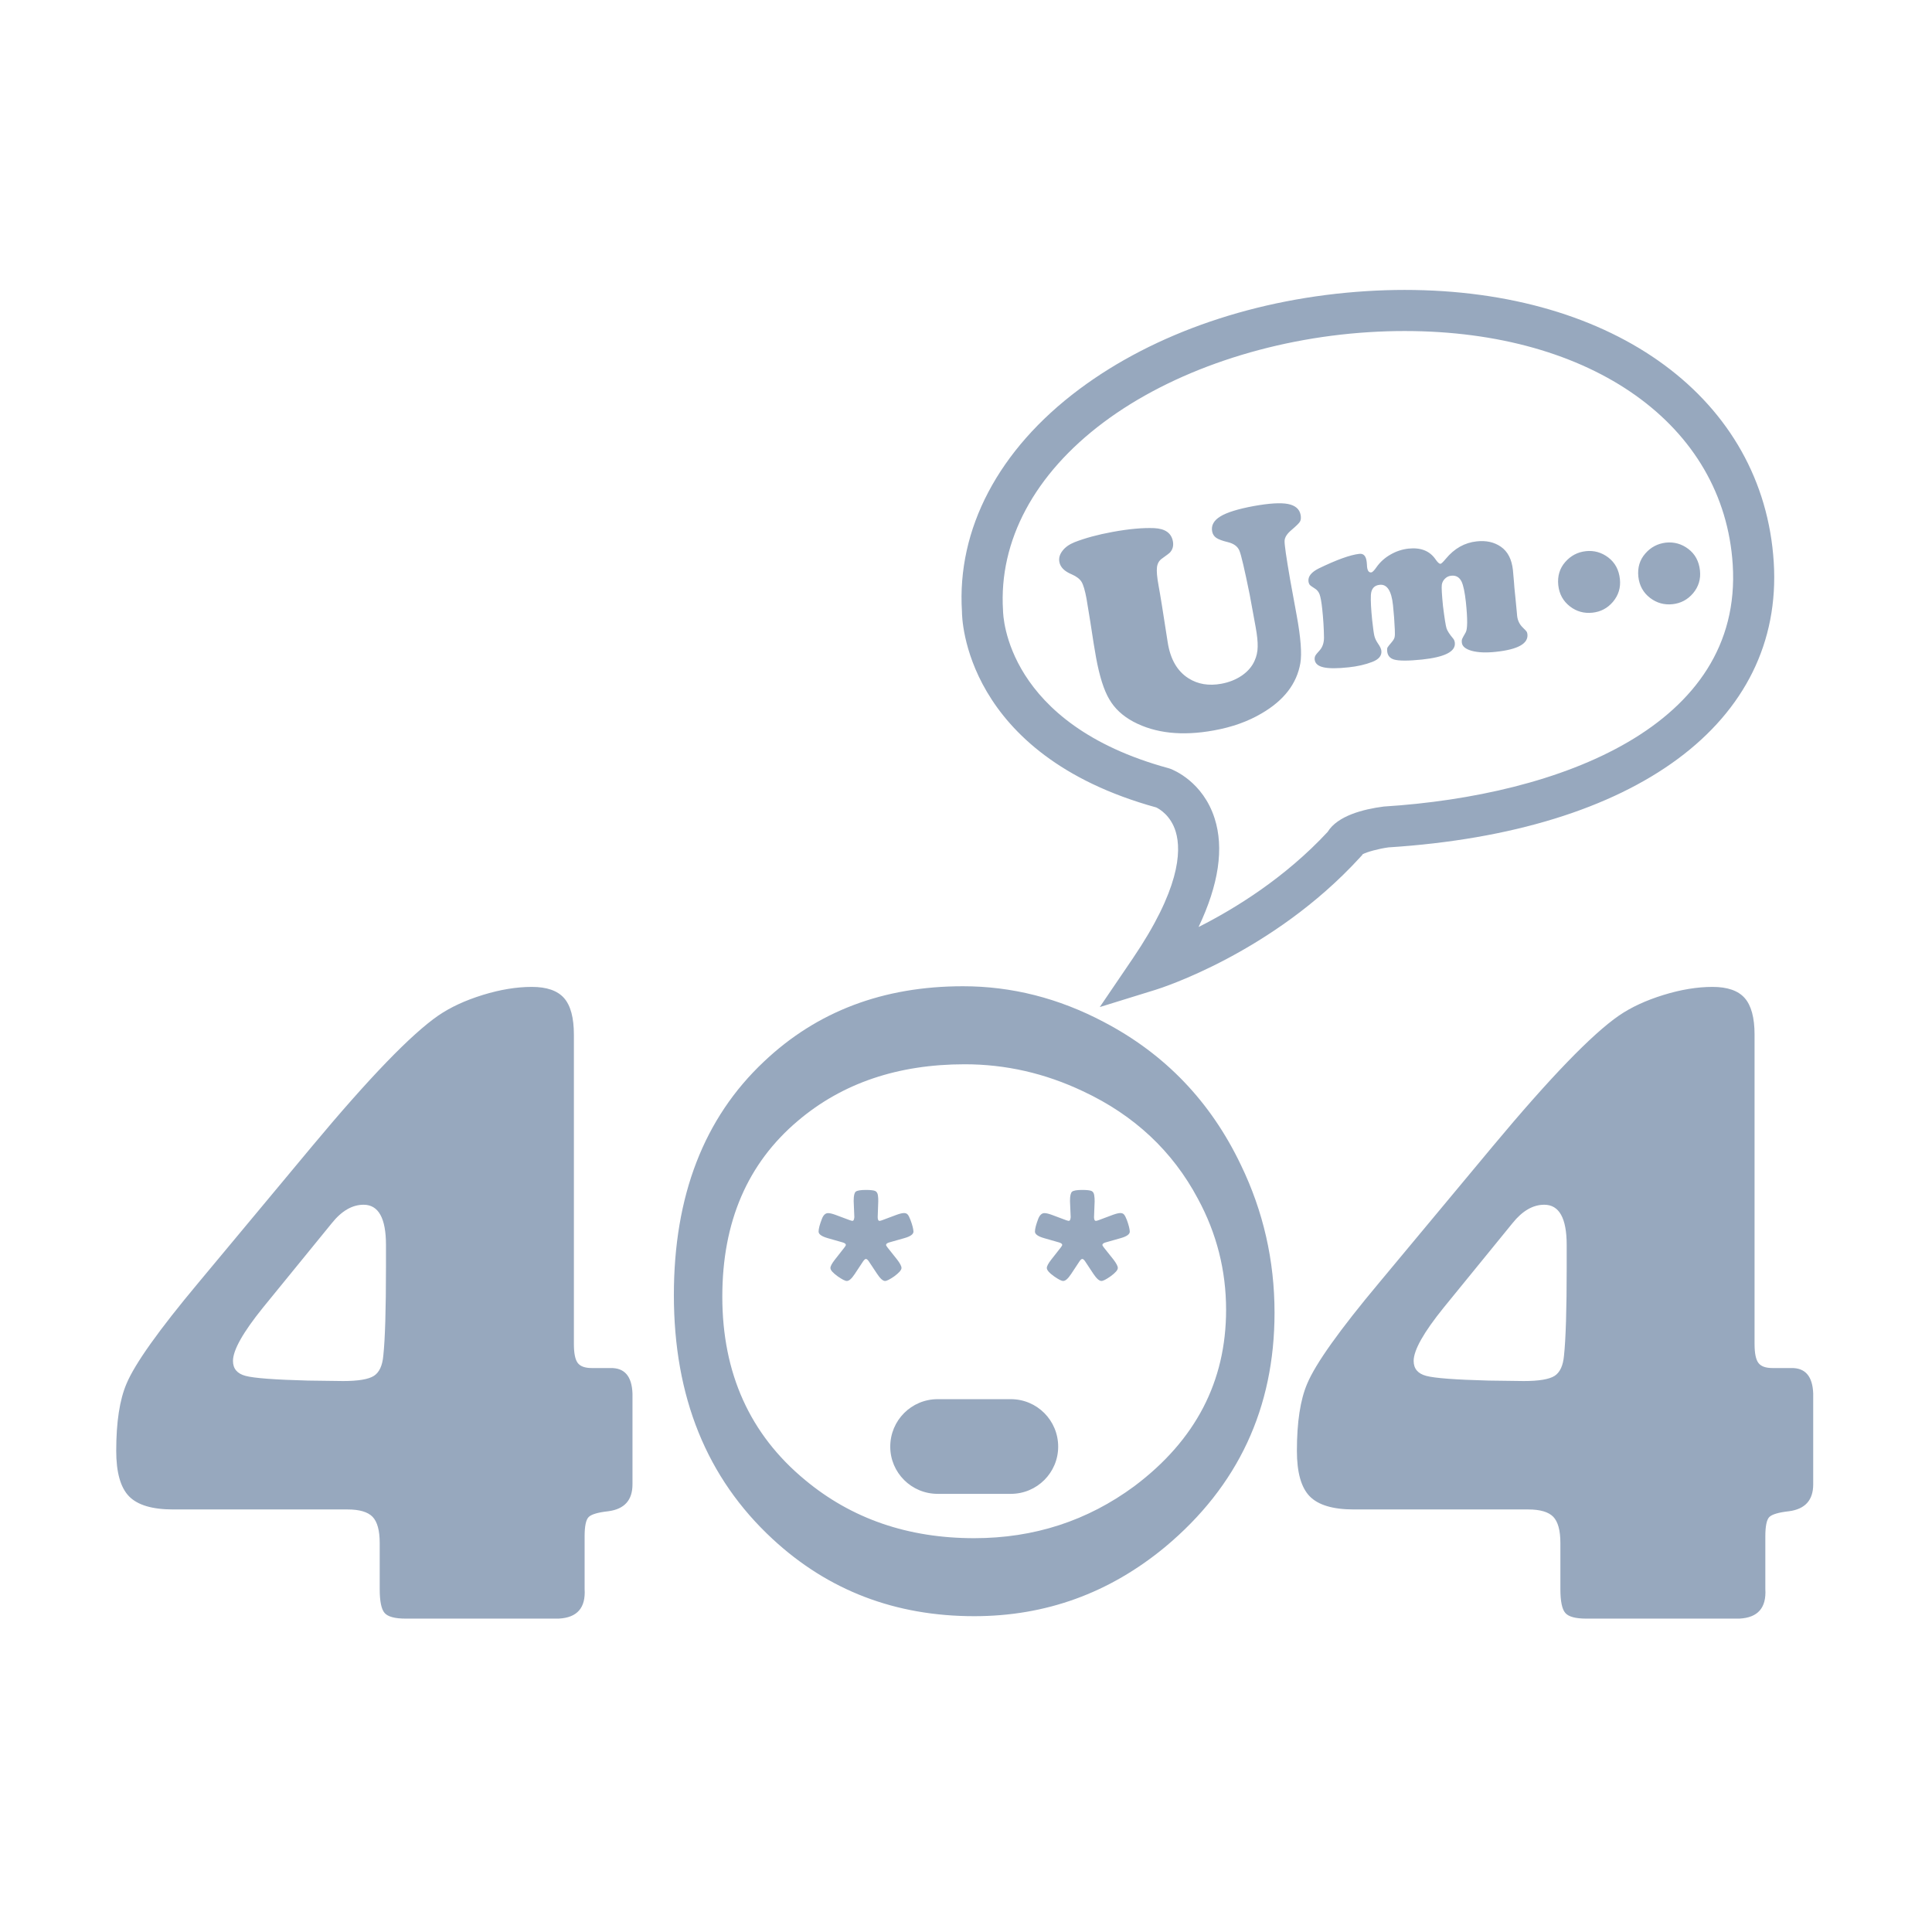 <?xml version="1.0" standalone="no"?><!DOCTYPE svg PUBLIC "-//W3C//DTD SVG 1.1//EN" "http://www.w3.org/Graphics/SVG/1.1/DTD/svg11.dtd"><svg class="icon" width="16px" height="16.00px" viewBox="0 0 1024 1024" version="1.1" xmlns="http://www.w3.org/2000/svg"><path fill="#97a8be" d="M304.173 548.429v163.876c0 4.9 0.666 8.26 2.013 10.054 1.349 1.823 3.831 2.731 7.474 2.731h9.956c7.43-0.135 11.281 4.353 11.614 13.508v48.154c0 8.374-4.263 13.104-12.8 14.237-5.551 0.611-9.005 1.653-10.422 3.071-1.433 1.404-2.149 4.836-2.149 10.19v27.965c0.631 9.977-3.936 15.196-13.763 15.686h-81.077c-5.687 0-9.417-0.992-11.153-2.978-1.745-1.971-2.61-6.218-2.61-12.708v-24.405c0-6.637-1.27-11.246-3.8-13.885-2.517-2.582-6.942-3.886-13.267-3.886h-92.472c-11.090 0-18.861-2.347-23.364-6.998-4.51-4.667-6.75-12.694-6.75-24.080 0-15.176 1.801-27.031 5.446-35.548 4.439-10.6 17.16-28.476 38.17-53.605l60.23-72.313c30.2-36.22 52.48-59.294 66.873-69.242 6.488-4.439 14.345-8.056 23.585-10.913 9.261-2.851 17.904-4.261 25.987-4.261 7.899 0 13.594 1.978 17.067 5.92 3.484 3.952 5.213 10.44 5.213 19.432zM204.576 671.503v-11.629c0-14.211-3.95-21.337-11.87-21.337-5.978 0-11.607 3.242-16.813 9.736l-36.524 44.808c-10.593 13.124-15.883 22.527-15.883 28.234 0 4.1 2.213 6.752 6.651 7.929 4.419 1.19 15.415 2.028 32.945 2.489l18.734 0.248c8.062 0 13.508-0.914 16.351-2.737 2.858-1.836 4.531-5.411 4.999-10.772 0.941-8.707 1.41-24.371 1.41-46.969zM929.954 548.429v163.876c0 4.9 0.668 8.26 2.028 10.054 1.334 1.823 3.829 2.731 7.468 2.731h9.961c7.418-0.135 11.297 4.353 11.623 13.508v48.154c0 8.374-4.283 13.104-12.82 14.237-5.531 0.611-9.006 1.653-10.446 3.071-1.389 1.404-2.105 4.836-2.105 10.19v27.965c0.617 9.977-3.963 15.196-13.757 15.686h-81.105c-5.707 0-9.417-0.992-11.132-2.978-1.759-1.971-2.632-6.218-2.632-12.708v-24.405c0-6.637-1.261-11.246-3.778-13.885-2.538-2.582-6.963-3.886-13.289-3.886h-92.471c-11.076 0-18.847-2.347-23.365-6.998-4.517-4.667-6.75-12.694-6.75-24.080 0-15.176 1.801-27.031 5.445-35.548 4.433-10.6 17.16-28.476 38.193-53.605l60.214-72.313c30.2-36.22 52.472-59.294 66.881-69.242 6.481-4.439 14.352-8.056 23.592-10.913 9.254-2.851 17.883-4.261 25.966-4.261 7.899 0 13.594 1.978 17.061 5.92 3.475 3.952 5.219 10.44 5.219 19.432zM830.378 671.503v-11.629c0-14.211-3.965-21.337-11.879-21.337-6.013 0-11.607 3.242-16.818 9.736l-36.512 44.808c-10.6 13.124-15.903 22.527-15.903 28.234 0 4.1 2.211 6.752 6.65 7.929 4.424 1.19 15.401 2.028 32.958 2.489l18.721 0.248c8.083 0 13.507-0.914 16.379-2.737 2.829-1.836 4.504-5.411 4.978-10.772 0.944-8.707 1.426-24.371 1.426-46.969zM657.708 617.477c-16.032-33.595-40.233-58.832-72.66-75.8-23.953-12.65-48.82-18.946-74.66-18.946-42.232 0-77.339 13.288-105.461 39.913-31.838 29.952-47.764 71.193-47.764 123.8 0 53.932 17.422 96.967 52.301 129.238 29.413 27.271 65.030 40.928 106.88 40.928 37.91 0 71.605-12.211 101.215-36.696 38.639-32.255 57.968-73.624 57.968-124.182 0.001-27.648-5.969-53.727-17.819-78.256zM601.244 787.694c-24.846 18.344-53.109 27.576-84.899 27.576-35.099 0-64.973-10.303-89.656-30.86-29.241-24.15-43.849-56.627-43.849-97.166 0-39.602 13.345-70.624 40.049-93.174 23.57-19.995 53.061-29.98 88.444-29.98 21.676 0 42.537 4.752 62.627 14.275 27.227 12.721 47.522 31.767 60.945 56.989 9.977 18.401 14.947 38.085 14.947 58.882 0 38.021-16.181 69.093-48.608 93.458zM442.786 643.884l7.678 2.865c0.668 0.212 1.121 0.34 1.362 0.34 0.531 0 0.815-0.567 0.95-1.666l0.042-0.348-0.34-8.225v-0.639c0-2.454 0.354-3.985 1.091-4.616 0.731-0.588 2.526-0.908 5.383-0.908 2.454 0 4.097 0.207 4.913 0.547 0.796 0.39 1.298 1.142 1.461 2.376 0.141 1.056 0.212 2.127 0.163 3.24l-0.291 8.225c0 1.333 0.34 2.014 1.008 2.014 0.227 0 0.659-0.128 1.305-0.34l7.664-2.865c1.731-0.624 3.064-0.943 3.943-0.943 0.815 0 1.459 0.213 1.949 0.751 0.475 0.518 0.972 1.497 1.525 2.966 0.979 2.595 1.468 4.586 1.567 6.013 0.065 1.446-1.567 2.665-4.949 3.595l-7.906 2.241c-1.084 0.326-1.666 0.767-1.666 1.333 0 0.249 0.262 0.717 0.794 1.383l5.106 6.425c1.496 1.971 2.276 3.417 2.276 4.402 0 1.122-1.333 2.575-3.928 4.497-2.312 1.589-3.908 2.389-4.772 2.389-1.12 0-2.504-1.177-4.142-3.644l-4.538-6.829c-0.553-0.78-1.056-1.192-1.481-1.192-0.39 0-0.864 0.412-1.433 1.192l-4.517 6.829c-1.631 2.467-2.991 3.644-4.169 3.644-0.872 0-2.455-0.8-4.745-2.389-2.601-1.859-3.941-3.34-3.941-4.497 0-0.95 0.801-2.403 2.347-4.402l5.041-6.425c0.518-0.666 0.78-1.134 0.78-1.411 0-0.538-0.582-0.979-1.674-1.305l-7.841-2.241c-3.285-0.93-4.929-2.1-4.929-3.482 0-1.517 0.589-3.758 1.794-6.849 0.78-1.986 1.865-2.958 3.247-2.958 0.916-0 2.221 0.305 3.874 0.907zM557.458 643.884l7.664 2.865c0.675 0.212 1.129 0.34 1.356 0.34 0.538 0 0.844-0.567 0.978-1.666l0.029-0.348-0.355-8.225v-0.639c0-2.454 0.383-3.985 1.098-4.616 0.76-0.588 2.546-0.908 5.404-0.908 2.447 0 4.077 0.207 4.892 0.547 0.802 0.39 1.298 1.142 1.448 2.376 0.163 1.056 0.227 2.127 0.205 3.24l-0.319 8.225c0 1.333 0.341 2.014 1.007 2.014 0.247 0 0.672-0.128 1.325-0.34l7.658-2.865c1.744-0.624 3.071-0.943 3.928-0.943 0.829 0 1.482 0.213 1.958 0.751 0.467 0.518 0.985 1.497 1.545 2.966 0.937 2.595 1.446 4.586 1.525 6.013 0.091 1.446-1.539 2.665-4.915 3.595l-7.907 2.241c-1.098 0.326-1.686 0.767-1.686 1.333 0 0.249 0.262 0.717 0.793 1.383l5.114 6.425c1.488 1.971 2.262 3.417 2.262 4.402 0 1.122-1.305 2.575-3.944 4.497-2.276 1.589-3.864 2.389-4.743 2.389-1.1 0-2.504-1.177-4.169-3.644l-4.518-6.829c-0.545-0.78-1.042-1.192-1.46-1.192-0.411 0-0.886 0.412-1.432 1.192l-4.517 6.829c-1.631 2.467-3.013 3.644-4.163 3.644-0.886 0-2.474-0.8-4.751-2.389-2.616-1.859-3.934-3.34-3.934-4.497 0-0.95 0.78-2.403 2.326-4.402l5.041-6.425c0.503-0.666 0.794-1.134 0.794-1.411 0-0.538-0.588-0.979-1.686-1.305l-7.836-2.241c-3.291-0.93-4.929-2.1-4.929-3.482 0-1.517 0.597-3.758 1.766-6.849 0.815-1.986 1.893-2.958 3.268-2.958 0.912-0 2.23 0.305 3.883 0.907zM560.854 766.761c0 13.798-11.224 25.009-25.088 25.009h-38.8c-13.884 0-25.115-11.211-25.115-25.009v0c0-13.947 11.231-25.173 25.115-25.173h38.8c13.865 0 25.088 11.226 25.088 25.173v0zM582.894 533.77l17.471-25.718c24.619-36.241 25.988-56.55 22.806-67.2-2.596-8.672-8.779-12.14-10.318-12.884-102.079-28.151-103.001-100.719-102.994-103.796-2.766-43.757 19.309-85.877 62.173-117.878 40.021-29.887 94.102-48.345 152.29-51.99 6.736-0.419 13.508-0.638 20.116-0.638 111.639 0 190.276 57.989 195.685 144.299 5.326 84.913-72.928 142.817-204.257 151.17-5.163 0.716-11.24 2.361-13.68 3.652l-0.127 0.326-1.403 1.532c-46.17 50.359-105.548 69.157-108.059 69.929l-29.705 9.196zM744.437 175.449c-6.154 0-12.465 0.206-18.756 0.596-53.224 3.332-104.475 20.719-140.618 47.7-36.772 27.455-55.755 62.895-53.443 99.782 0.049 3.063 1.673 60.202 87.713 83.63l0.908 0.29c1.758 0.652 17.309 6.893 23.528 26.293 5.054 15.784 2.191 35.078-8.509 57.599 19.606-9.906 45.891-26.179 68.412-50.408 5.233-8.538 18.791-12.027 29.724-13.445 93.315-5.885 190.355-42.587 184.986-128.16-4.646-74.092-74.547-123.876-173.946-123.876zM683.776 307.084l3.516 19.224c2.127 11.629 2.779 20.017 1.929 25.137-1.879 10.934-8.714 19.797-20.557 26.682-7.146 4.219-15.565 7.261-25.238 8.998-16.876 3.091-31.12 1.546-42.728-4.615-5.666-3.042-9.914-6.978-12.749-11.878-2.872-4.814-5.191-12.196-7-22.016-0.715-3.815-1.722-10.183-3.055-18.997-0.979-6.225-1.66-10.338-2.022-12.337-0.815-4.376-1.673-7.297-2.63-8.892-0.958-1.532-2.666-2.864-5.169-3.957-3.886-1.611-6.083-3.794-6.588-6.602-0.383-2.036 0.178-4 1.673-5.921 1.433-1.887 3.575-3.397 6.361-4.524 5.573-2.17 12.31-4.027 20.181-5.46 8.686-1.595 16.004-2.241 21.974-2.013 5.865 0.276 9.183 2.582 9.998 7.055 0.384 2.248-0.070 4.148-1.461 5.744-0.298 0.403-1.766 1.496-4.303 3.319-1.539 1.056-2.433 2.582-2.696 4.645-0.247 2.049 0.036 5.29 0.86 9.771 0.864 4.588 2.46 14.544 4.799 29.782 1.384 9.104 5.078 15.543 11.127 19.33 4.906 3.091 10.671 4.055 17.302 2.85 4.197-0.766 7.871-2.261 10.99-4.403 3.148-2.199 5.354-4.815 6.659-7.793 1.056-2.311 1.61-4.779 1.638-7.418 0.084-2.566-0.278-6.062-1.071-10.437l-3.183-17.337c-2.71-13.281-4.497-20.996-5.425-23.158-0.93-2.227-2.943-3.723-6.063-4.504-2.963-0.694-5.048-1.495-6.212-2.29-1.169-0.815-1.914-1.971-2.176-3.418-0.588-3.156 0.871-5.821 4.382-7.956 3.488-2.127 9.402-3.949 17.698-5.481 8.134-1.46 14.16-1.844 18.082-1.099 3.908 0.766 6.148 2.694 6.736 5.801 0.262 1.517 0.163 2.687-0.34 3.531-0.475 0.879-1.957 2.262-4.324 4.311-2.526 2.092-3.794 4.028-3.838 5.964-0.085 1.855 0.894 8.663 2.922 20.363zM720.548 293.54c2.226-0.227 3.495 1.22 3.837 4.368 0 0.036 0.035 0.362 0.091 1 0.037 0.609 0.072 1.12 0.101 1.538 0.225 2.085 0.976 3.077 2.211 2.943 0.652-0.078 1.595-1.028 2.83-2.843 1.857-2.617 4.283-4.842 7.318-6.587 3.055-1.773 6.247-2.809 9.593-3.184 6.509-0.681 11.253 1.212 14.317 5.673 1.141 1.66 2.049 2.461 2.658 2.369 0.432-0.022 1.34-0.907 2.786-2.631 4.539-5.489 9.999-8.58 16.444-9.254 5.008-0.539 9.269 0.426 12.743 2.838 3.666 2.53 5.793 6.658 6.41 12.423 0.134 1.234 0.326 3.354 0.553 6.311 0.035 1.021 0.298 4.062 0.851 9.204 0.341 3.261 0.566 5.523 0.659 6.864 0.065 0.837 0.099 1.425 0.156 1.801 0.249 2.439 1.255 4.552 3.020 6.261 1.036 1.007 1.702 1.688 1.951 2.063 0.262 0.341 0.419 0.851 0.489 1.46 0.518 4.985-5.063 8.099-16.783 9.332-5.169 0.56-9.403 0.362-12.721-0.531-3.297-0.929-5.057-2.354-5.27-4.382-0.077-0.795-0.042-1.383 0.128-1.823 0.171-0.446 0.802-1.631 1.893-3.502 1.043-1.709 1.072-7.112 0.135-16.138-0.58-5.234-1.34-8.857-2.275-10.829-1.142-2.354-2.978-3.424-5.539-3.134-1.283 0.135-2.369 0.646-3.283 1.575-0.908 0.88-1.461 1.957-1.659 3.191-0.193 1.44 0.015 5.191 0.617 11.267 0.815 6.537 1.446 10.48 1.887 11.863 0.445 1.361 1.631 3.191 3.58 5.503 0.44 0.546 0.716 1.254 0.815 2.163 0.483 4.645-5.332 7.587-17.43 8.87-7.274 0.745-12.231 0.745-14.87-0.036-2.119-0.666-3.296-2.063-3.545-4.261-0.099-0.972-0.035-1.638 0.157-2.091 0.227-0.398 0.999-1.405 2.332-2.95 0.78-0.914 1.248-1.751 1.418-2.475 0.191-0.759 0.227-2.091 0.128-4-0.184-4.304-0.49-8.615-0.964-12.99-0.794-7.643-3.17-11.238-7.034-10.813-2.936 0.291-4.496 2.091-4.688 5.41-0.148 3.142 0.099 7.581 0.681 13.288 0.483 4.268 0.844 7.077 1.17 8.381 0.327 1.312 0.944 2.616 1.872 3.984 1.12 1.575 1.744 2.921 1.836 3.929 0.262 2.559-1.311 4.488-4.743 5.843-3.765 1.46-7.942 2.403-12.551 2.893-6.014 0.652-10.466 0.652-13.365 0-2.901-0.652-4.461-2.021-4.688-4.085-0.071-0.766 0.022-1.425 0.348-2.070 0.297-0.567 1.078-1.503 2.268-2.808 1.574-1.765 2.354-4.099 2.319-6.943-0.065-4.85-0.383-9.856-0.937-15.039-0.397-3.695-0.864-6.255-1.382-7.694-0.509-1.403-1.439-2.51-2.751-3.269-1.234-0.779-2.085-1.367-2.46-1.8-0.368-0.446-0.595-1.078-0.703-1.893-0.269-2.58 1.567-4.857 5.475-6.814 9.479-4.591 16.647-7.185 21.561-7.739zM840.496 292.136c4.388-0.488 8.36 0.652 11.912 3.32 3.603 2.765 5.651 6.566 6.169 11.451 0.489 4.552-0.745 8.58-3.679 12.069-2.887 3.397-6.531 5.311-10.928 5.765-4.374 0.454-8.339-0.609-11.87-3.332-3.609-2.809-5.659-6.53-6.183-11.232-0.496-4.801 0.723-8.899 3.659-12.266 2.921-3.348 6.561-5.298 10.921-5.774zM882.956 287.604c4.367-0.453 8.345 0.667 11.882 3.34 3.617 2.751 5.659 6.559 6.177 11.437 0.489 4.553-0.745 8.609-3.666 12.082-2.914 3.405-6.538 5.326-10.933 5.779-4.362 0.454-8.348-0.659-11.87-3.354-3.611-2.793-5.674-6.559-6.185-11.225-0.496-4.814 0.716-8.892 3.674-12.274 2.9-3.354 6.546-5.268 10.921-5.787z" /></svg>